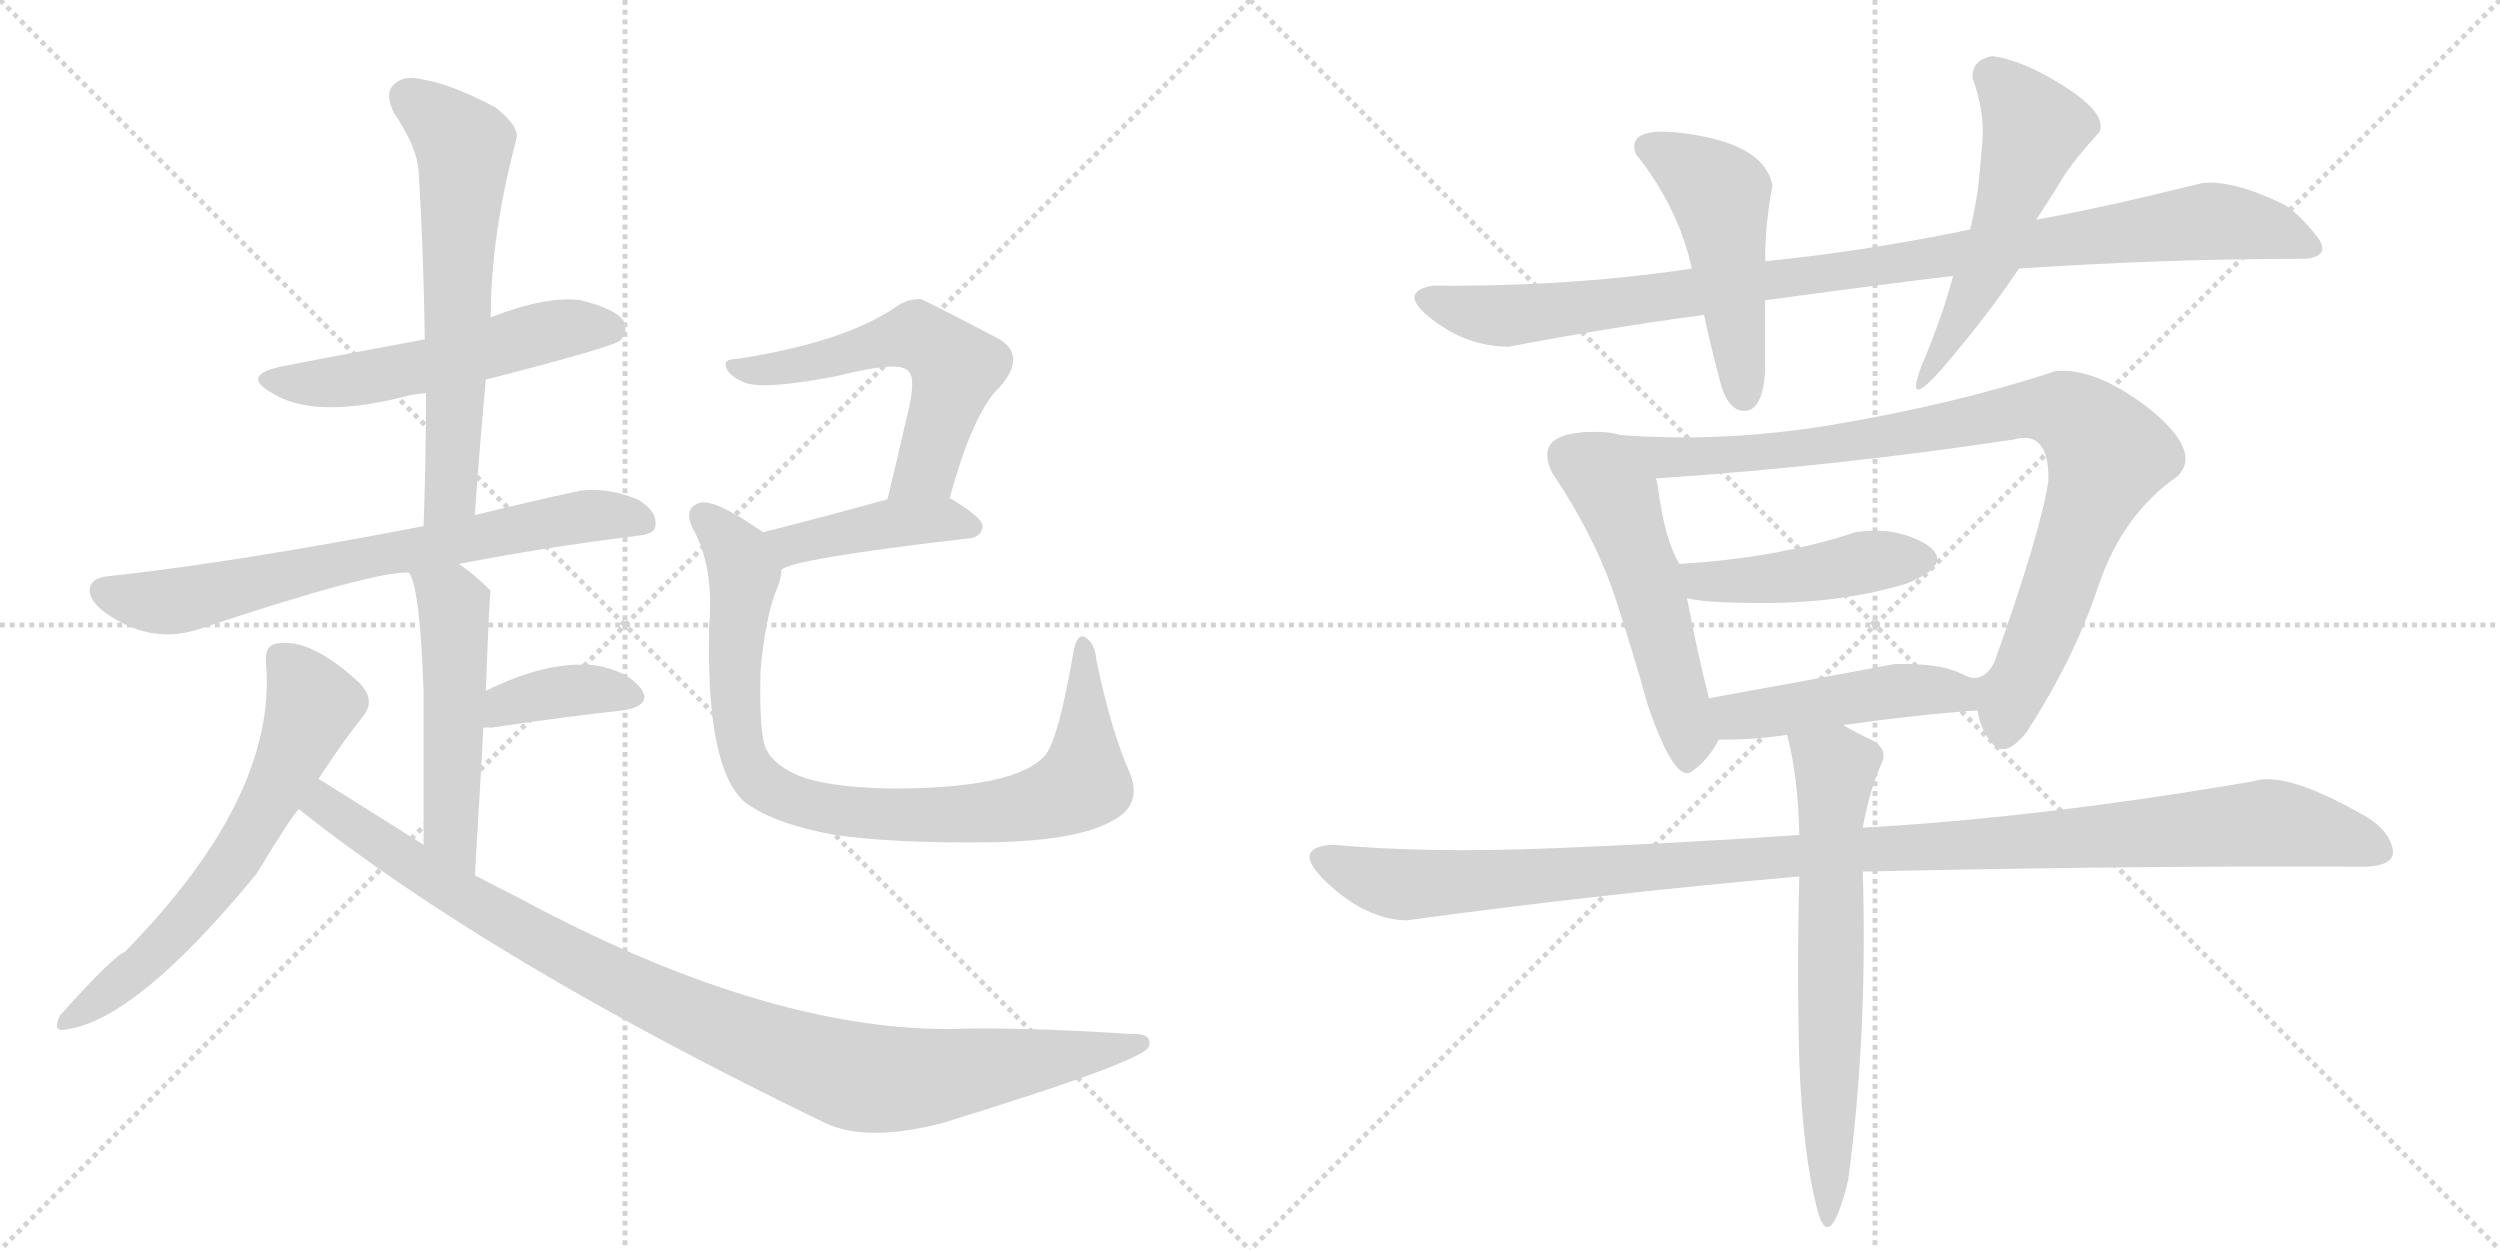 <svg version="1.1" viewBox="0 0 2048 1024" xmlns="http://www.w3.org/2000/svg">
  <g stroke="lightgray" stroke-dasharray="1,1" stroke-width="1" transform="scale(4, 4)">
    <line x1="0" y1="0" x2="256" y2="256"></line>
    <line x1="256" y1="0" x2="0" y2="256"></line>
    <line x1="128" y1="0" x2="128" y2="256"></line>
    <line x1="0" y1="128" x2="256" y2="128"></line>
    <line x1="256" y1="0" x2="512" y2="256"></line>
    <line x1="512" y1="0" x2="256" y2="256"></line>
    <line x1="384" y1="0" x2="384" y2="256"></line>
    <line x1="256" y1="128" x2="512" y2="128"></line>
  </g>
<g transform="scale(1, -1) translate(0, -850)">
   <style type="text/css">
    @keyframes keyframes0 {
      from {
       stroke: black;
       stroke-dashoffset: 539;
       stroke-width: 128;
       }
       64% {
       animation-timing-function: step-end;
       stroke: black;
       stroke-dashoffset: 0;
       stroke-width: 128;
       }
       to {
       stroke: black;
       stroke-width: 1024;
       }
       }
       #make-me-a-hanzi-animation-0 {
         animation: keyframes0 0.689s both;
         animation-delay: 0s;
         animation-timing-function: linear;
       }
    @keyframes keyframes1 {
      from {
       stroke: black;
       stroke-dashoffset: 626;
       stroke-width: 128;
       }
       67% {
       animation-timing-function: step-end;
       stroke: black;
       stroke-dashoffset: 0;
       stroke-width: 128;
       }
       to {
       stroke: black;
       stroke-width: 1024;
       }
       }
       #make-me-a-hanzi-animation-1 {
         animation: keyframes1 0.759s both;
         animation-delay: 0.689s;
         animation-timing-function: linear;
       }
    @keyframes keyframes2 {
      from {
       stroke: black;
       stroke-dashoffset: 707;
       stroke-width: 128;
       }
       70% {
       animation-timing-function: step-end;
       stroke: black;
       stroke-dashoffset: 0;
       stroke-width: 128;
       }
       to {
       stroke: black;
       stroke-width: 1024;
       }
       }
       #make-me-a-hanzi-animation-2 {
         animation: keyframes2 0.825s both;
         animation-delay: 1.448s;
         animation-timing-function: linear;
       }
    @keyframes keyframes3 {
      from {
       stroke: black;
       stroke-dashoffset: 514;
       stroke-width: 128;
       }
       63% {
       animation-timing-function: step-end;
       stroke: black;
       stroke-dashoffset: 0;
       stroke-width: 128;
       }
       to {
       stroke: black;
       stroke-width: 1024;
       }
       }
       #make-me-a-hanzi-animation-3 {
         animation: keyframes3 0.668s both;
         animation-delay: 2.273s;
         animation-timing-function: linear;
       }
    @keyframes keyframes4 {
      from {
       stroke: black;
       stroke-dashoffset: 378;
       stroke-width: 128;
       }
       55% {
       animation-timing-function: step-end;
       stroke: black;
       stroke-dashoffset: 0;
       stroke-width: 128;
       }
       to {
       stroke: black;
       stroke-width: 1024;
       }
       }
       #make-me-a-hanzi-animation-4 {
         animation: keyframes4 0.558s both;
         animation-delay: 2.942s;
         animation-timing-function: linear;
       }
    @keyframes keyframes5 {
      from {
       stroke: black;
       stroke-dashoffset: 632;
       stroke-width: 128;
       }
       67% {
       animation-timing-function: step-end;
       stroke: black;
       stroke-dashoffset: 0;
       stroke-width: 128;
       }
       to {
       stroke: black;
       stroke-width: 1024;
       }
       }
       #make-me-a-hanzi-animation-5 {
         animation: keyframes5 0.764s both;
         animation-delay: 3.499s;
         animation-timing-function: linear;
       }
    @keyframes keyframes6 {
      from {
       stroke: black;
       stroke-dashoffset: 996;
       stroke-width: 128;
       }
       76% {
       animation-timing-function: step-end;
       stroke: black;
       stroke-dashoffset: 0;
       stroke-width: 128;
       }
       to {
       stroke: black;
       stroke-width: 1024;
       }
       }
       #make-me-a-hanzi-animation-6 {
         animation: keyframes6 1.061s both;
         animation-delay: 4.264s;
         animation-timing-function: linear;
       }
    @keyframes keyframes7 {
      from {
       stroke: black;
       stroke-dashoffset: 568;
       stroke-width: 128;
       }
       65% {
       animation-timing-function: step-end;
       stroke: black;
       stroke-dashoffset: 0;
       stroke-width: 128;
       }
       to {
       stroke: black;
       stroke-width: 1024;
       }
       }
       #make-me-a-hanzi-animation-7 {
         animation: keyframes7 0.712s both;
         animation-delay: 5.324s;
         animation-timing-function: linear;
       }
    @keyframes keyframes8 {
      from {
       stroke: black;
       stroke-dashoffset: 425;
       stroke-width: 128;
       }
       58% {
       animation-timing-function: step-end;
       stroke: black;
       stroke-dashoffset: 0;
       stroke-width: 128;
       }
       to {
       stroke: black;
       stroke-width: 1024;
       }
       }
       #make-me-a-hanzi-animation-8 {
         animation: keyframes8 0.596s both;
         animation-delay: 6.036s;
         animation-timing-function: linear;
       }
    @keyframes keyframes9 {
      from {
       stroke: black;
       stroke-dashoffset: 875;
       stroke-width: 128;
       }
       74% {
       animation-timing-function: step-end;
       stroke: black;
       stroke-dashoffset: 0;
       stroke-width: 128;
       }
       to {
       stroke: black;
       stroke-width: 1024;
       }
       }
       #make-me-a-hanzi-animation-9 {
         animation: keyframes9 0.962s both;
         animation-delay: 6.632s;
         animation-timing-function: linear;
       }
    @keyframes keyframes10 {
      from {
       stroke: black;
       stroke-dashoffset: 986;
       stroke-width: 128;
       }
       76% {
       animation-timing-function: step-end;
       stroke: black;
       stroke-dashoffset: 0;
       stroke-width: 128;
       }
       to {
       stroke: black;
       stroke-width: 1024;
       }
       }
       #make-me-a-hanzi-animation-10 {
         animation: keyframes10 1.052s both;
         animation-delay: 7.594s;
         animation-timing-function: linear;
       }
    @keyframes keyframes11 {
      from {
       stroke: black;
       stroke-dashoffset: 492;
       stroke-width: 128;
       }
       62% {
       animation-timing-function: step-end;
       stroke: black;
       stroke-dashoffset: 0;
       stroke-width: 128;
       }
       to {
       stroke: black;
       stroke-width: 1024;
       }
       }
       #make-me-a-hanzi-animation-11 {
         animation: keyframes11 0.65s both;
         animation-delay: 8.647s;
         animation-timing-function: linear;
       }
    @keyframes keyframes12 {
      from {
       stroke: black;
       stroke-dashoffset: 280;
       stroke-width: 128;
       }
       48% {
       animation-timing-function: step-end;
       stroke: black;
       stroke-dashoffset: 0;
       stroke-width: 128;
       }
       to {
       stroke: black;
       stroke-width: 1024;
       }
       }
       #make-me-a-hanzi-animation-12 {
         animation: keyframes12 0.478s both;
         animation-delay: 9.297s;
         animation-timing-function: linear;
       }
    @keyframes keyframes13 {
      from {
       stroke: black;
       stroke-dashoffset: 532;
       stroke-width: 128;
       }
       63% {
       animation-timing-function: step-end;
       stroke: black;
       stroke-dashoffset: 0;
       stroke-width: 128;
       }
       to {
       stroke: black;
       stroke-width: 1024;
       }
       }
       #make-me-a-hanzi-animation-13 {
         animation: keyframes13 0.683s both;
         animation-delay: 9.775s;
         animation-timing-function: linear;
       }
    @keyframes keyframes14 {
      from {
       stroke: black;
       stroke-dashoffset: 947;
       stroke-width: 128;
       }
       76% {
       animation-timing-function: step-end;
       stroke: black;
       stroke-dashoffset: 0;
       stroke-width: 128;
       }
       to {
       stroke: black;
       stroke-width: 1024;
       }
       }
       #make-me-a-hanzi-animation-14 {
         animation: keyframes14 1.021s both;
         animation-delay: 10.458s;
         animation-timing-function: linear;
       }
    @keyframes keyframes15 {
      from {
       stroke: black;
       stroke-dashoffset: 451;
       stroke-width: 128;
       }
       59% {
       animation-timing-function: step-end;
       stroke: black;
       stroke-dashoffset: 0;
       stroke-width: 128;
       }
       to {
       stroke: black;
       stroke-width: 1024;
       }
       }
       #make-me-a-hanzi-animation-15 {
         animation: keyframes15 0.617s both;
         animation-delay: 11.479s;
         animation-timing-function: linear;
       }
    @keyframes keyframes16 {
      from {
       stroke: black;
       stroke-dashoffset: 470;
       stroke-width: 128;
       }
       60% {
       animation-timing-function: step-end;
       stroke: black;
       stroke-dashoffset: 0;
       stroke-width: 128;
       }
       to {
       stroke: black;
       stroke-width: 1024;
       }
       }
       #make-me-a-hanzi-animation-16 {
         animation: keyframes16 0.632s both;
         animation-delay: 12.096s;
         animation-timing-function: linear;
       }
    @keyframes keyframes17 {
      from {
       stroke: black;
       stroke-dashoffset: 1120;
       stroke-width: 128;
       }
       78% {
       animation-timing-function: step-end;
       stroke: black;
       stroke-dashoffset: 0;
       stroke-width: 128;
       }
       to {
       stroke: black;
       stroke-width: 1024;
       }
       }
       #make-me-a-hanzi-animation-17 {
         animation: keyframes17 1.161s both;
         animation-delay: 12.728s;
         animation-timing-function: linear;
       }
    @keyframes keyframes18 {
      from {
       stroke: black;
       stroke-dashoffset: 663;
       stroke-width: 128;
       }
       68% {
       animation-timing-function: step-end;
       stroke: black;
       stroke-dashoffset: 0;
       stroke-width: 128;
       }
       to {
       stroke: black;
       stroke-width: 1024;
       }
       }
       #make-me-a-hanzi-animation-18 {
         animation: keyframes18 0.79s both;
         animation-delay: 13.89s;
         animation-timing-function: linear;
       }
</style>
<path d="M 398 539 Q 503 566 508 571 Q 515 578 511 587 Q 504 597 476 604 Q 448 608 402 590 L 348 572 Q 251 554 232 550 Q 196 543 223 528 Q 256 507 327 524 Q 337 527 349 528 L 398 539 Z" fill="lightgray"></path> 
<path d="M 389 428 Q 393 486 398 539 L 402 590 Q 402 657 423 736 Q 426 746 406 762 Q 370 781 346 785 Q 330 789 322 780 Q 315 773 323 757 Q 342 729 343 709 Q 347 643 348 572 L 349 528 Q 349 476 347 419 C 346 389 387 398 389 428 Z" fill="lightgray"></path> 
<path d="M 376 388 Q 442 401 521 411 Q 537 412 537 420 Q 538 432 522 441 Q 497 451 475 448 Q 429 438 389 428 L 347 419 Q 191 389 89 378 Q 77 377 74 370 Q 71 360 85 349 Q 122 322 161 334 Q 305 382 335 381 L 376 388 Z" fill="lightgray"></path> 
<path d="M 389 133 Q 393 199 396 254 L 398 284 Q 401 365 402 366 L 401 367 Q 388 380 376 388 C 352 406 323 409 335 381 Q 344 369 347 284 Q 347 239 347 158 C 347 128 387 103 389 133 Z" fill="lightgray"></path> 
<path d="M 396 254 Q 399 254 403 254 Q 464 263 510 268 Q 535 272 525 286 Q 513 301 487 305 Q 448 309 398 284 C 371 271 366 254 396 254 Z" fill="lightgray"></path> 
<path d="M 261 212 Q 279 240 298 264 Q 308 277 294 291 Q 255 327 228 323 Q 216 322 218 306 Q 227 197 102 70 Q 93 67 49 18 Q 42 3 56 7 Q 113 16 210 134 Q 241 185 245 187 L 261 212 Z" fill="lightgray"></path> 
<path d="M 245 187 Q 401 63 676 -70 Q 710 -86 772 -70 Q 928 -22 940 -9 Q 940 -8 941 -8 Q 945 4 926 3 Q 833 9 777 7 Q 624 7 424 115 Q 406 124 389 133 L 347 158 Q 304 185 261 212 C 236 228 221 205 245 187 Z" fill="lightgray"></path> 
<path d="M 778 442 Q 797 512 819 533 Q 841 558 819 572 Q 756 605 754 605 Q 744 605 736 600 Q 694 570 604 556 Q 592 556 595 549 Q 596 543 609 537 Q 624 530 686 542 Q 737 555 744 546 Q 751 540 743 509 Q 736 478 727 441 C 720 412 770 413 778 442 Z" fill="lightgray"></path> 
<path d="M 640 383 Q 647 392 794 409 Q 804 410 805 419 Q 805 426 778 442 C 763 451 756 449 727 441 Q 669 425 625 414 C 596 407 614 369 640 383 Z" fill="lightgray"></path> 
<path d="M 925 218 Q 910 252 898 310 Q 897 323 889 328 Q 882 332 879 314 Q 867 244 856 231 Q 832 204 730 204 Q 675 205 651 216 Q 630 226 626 241 Q 622 257 623 300 Q 627 346 637 369 Q 640 376 640 383 C 645 401 645 401 625 414 Q 585 442 573 438 Q 560 434 567 418 Q 585 387 581 338 Q 578 221 610 193 Q 634 175 684 166 Q 733 159 811 160 Q 881 161 910 177 Q 937 190 925 218 Z" fill="lightgray"></path> 
<path d="M 1614 662 Q 1527 644 1446 636 L 1386 630 Q 1287 615 1174 616 Q 1144 611 1173 588.5 Q 1202 566 1236 566 Q 1320 582 1396 592 L 1446 604 Q 1526 615 1600 624 L 1654 630 Q 1774 638 1888 638 Q 1911 640 1897.5 657 Q 1884 674 1872 682 Q 1829 703 1804 700 Q 1719 679 1668 670 L 1614 662 Z" fill="lightgray"></path> 
<path d="M 1446 636 Q 1446 667 1452 698 Q 1446 730 1388.5 739.5 Q 1331 749 1340 724 Q 1375 680 1386 630 L 1396 592 Q 1400 572 1410 534 Q 1417 512 1430.5 513.5 Q 1444 515 1446 546 Q 1446 570 1446 604 L 1446 636 Z" fill="lightgray"></path> 
<path d="M 1632 804 Q 1615 801 1616 786 Q 1626 758 1624 734 Q 1622 710 1620.5 697 Q 1619 684 1614 662 L 1600 624 Q 1591 590 1574 550 Q 1557 505 1606 566 Q 1631 596 1654 630 L 1668 670 Q 1680 688 1689 703 Q 1698 718 1720 742 Q 1726 757 1691.5 779 Q 1657 801 1632 804 Z" fill="lightgray"></path> 
<path d="M 1302 496 Q 1255 495 1272 462 Q 1307 410 1324 358 Q 1341 305 1350 272 Q 1372 208 1386 218 Q 1399 227 1408 244 C 1408 245 1407 249 1400 278 Q 1391 313 1382 360 L 1376 388 Q 1364 406 1358 452 Q 1357 458 1356 458 C 1348 487 1332 498 1302 496 Z" fill="lightgray"></path> 
<path d="M 1620 268 Q 1623 250 1633 240 Q 1643 229 1660 250 Q 1699 310 1719 370 Q 1739 429 1784 460 Q 1804 480 1761 515 Q 1717 549 1684 546 Q 1602 519 1501 502 Q 1399 485 1302 496 C 1272 499 1326 456 1356 458 Q 1504 468 1650 490 Q 1679 498 1678 456 Q 1672 415 1634 308 Q 1624 288 1607 298 C 1605 298 1610 296 1620 268 Z" fill="lightgray"></path> 
<path d="M 1382 360 Q 1396 356 1444 356 Q 1510 356 1562 372 Q 1602 388 1578 404 Q 1553 419 1520 414 Q 1457 393 1376 388 C 1346 386 1353 366 1382 360 Z" fill="lightgray"></path> 
<path d="M 1510 256 Q 1574 265 1620 268 C 1650 270 1634 285 1607 298 Q 1589 307 1552 306 Q 1461 289 1400 278 C 1370 273 1378 244 1408 244 Q 1437 244 1464 248 L 1510 256 Z" fill="lightgray"></path> 
<path d="M 1474 166 Q 1371 159 1269 155 Q 1167 151 1092 158 Q 1056 156 1087.5 126.5 Q 1119 97 1152 96 Q 1313 118 1474 132 L 1526 136 Q 1751 141 1938 140 Q 1963 141 1960 155 Q 1957 169 1940 180 Q 1873 219 1846 210 Q 1671 180 1526 172 L 1474 166 Z" fill="lightgray"></path> 
<path d="M 1542 226 Q 1546 237 1533 244 Q 1520 250 1510 256 C 1484 271 1457 277 1464 248 Q 1473 214 1474 166 L 1474 132 Q 1472 56 1474 -20 Q 1477 -95 1488 -138 Q 1498 -181 1514 -117 Q 1530 2 1526 136 L 1526 172 Q 1532 205 1542 226 Z" fill="lightgray"></path> 
      <clipPath id="make-me-a-hanzi-clip-0">
      <path d="M 398 539 Q 503 566 508 571 Q 515 578 511 587 Q 504 597 476 604 Q 448 608 402 590 L 348 572 Q 251 554 232 550 Q 196 543 223 528 Q 256 507 327 524 Q 337 527 349 528 L 398 539 Z" fill="lightgray"></path>
      </clipPath>
      <path clip-path="url(#make-me-a-hanzi-clip-0)" d="M 224 540 L 280 537 L 350 550 L 459 581 L 501 580 " fill="none" id="make-me-a-hanzi-animation-0" stroke-dasharray="411 822" stroke-linecap="round"></path>

      <clipPath id="make-me-a-hanzi-clip-1">
      <path d="M 389 428 Q 393 486 398 539 L 402 590 Q 402 657 423 736 Q 426 746 406 762 Q 370 781 346 785 Q 330 789 322 780 Q 315 773 323 757 Q 342 729 343 709 Q 347 643 348 572 L 349 528 Q 349 476 347 419 C 346 389 387 398 389 428 Z" fill="lightgray"></path>
      </clipPath>
      <path clip-path="url(#make-me-a-hanzi-clip-1)" d="M 334 771 L 380 731 L 370 454 L 353 427 " fill="none" id="make-me-a-hanzi-animation-1" stroke-dasharray="498 996" stroke-linecap="round"></path>

      <clipPath id="make-me-a-hanzi-clip-2">
      <path d="M 376 388 Q 442 401 521 411 Q 537 412 537 420 Q 538 432 522 441 Q 497 451 475 448 Q 429 438 389 428 L 347 419 Q 191 389 89 378 Q 77 377 74 370 Q 71 360 85 349 Q 122 322 161 334 Q 305 382 335 381 L 376 388 Z" fill="lightgray"></path>
      </clipPath>
      <path clip-path="url(#make-me-a-hanzi-clip-2)" d="M 84 366 L 116 357 L 148 358 L 288 392 L 457 424 L 509 428 L 526 423 " fill="none" id="make-me-a-hanzi-animation-2" stroke-dasharray="579 1158" stroke-linecap="round"></path>

      <clipPath id="make-me-a-hanzi-clip-3">
      <path d="M 389 133 Q 393 199 396 254 L 398 284 Q 401 365 402 366 L 401 367 Q 388 380 376 388 C 352 406 323 409 335 381 Q 344 369 347 284 Q 347 239 347 158 C 347 128 387 103 389 133 Z" fill="lightgray"></path>
      </clipPath>
      <path clip-path="url(#make-me-a-hanzi-clip-3)" d="M 342 381 L 372 352 L 369 171 L 387 141 " fill="none" id="make-me-a-hanzi-animation-3" stroke-dasharray="386 772" stroke-linecap="round"></path>

      <clipPath id="make-me-a-hanzi-clip-4">
      <path d="M 396 254 Q 399 254 403 254 Q 464 263 510 268 Q 535 272 525 286 Q 513 301 487 305 Q 448 309 398 284 C 371 271 366 254 396 254 Z" fill="lightgray"></path>
      </clipPath>
      <path clip-path="url(#make-me-a-hanzi-clip-4)" d="M 400 261 L 414 274 L 468 285 L 515 279 " fill="none" id="make-me-a-hanzi-animation-4" stroke-dasharray="250 500" stroke-linecap="round"></path>

      <clipPath id="make-me-a-hanzi-clip-5">
      <path d="M 261 212 Q 279 240 298 264 Q 308 277 294 291 Q 255 327 228 323 Q 216 322 218 306 Q 227 197 102 70 Q 93 67 49 18 Q 42 3 56 7 Q 113 16 210 134 Q 241 185 245 187 L 261 212 Z" fill="lightgray"></path>
      </clipPath>
      <path clip-path="url(#make-me-a-hanzi-clip-5)" d="M 229 311 L 256 273 L 200 156 L 161 105 L 113 56 L 59 16 " fill="none" id="make-me-a-hanzi-animation-5" stroke-dasharray="504 1008" stroke-linecap="round"></path>

      <clipPath id="make-me-a-hanzi-clip-6">
      <path d="M 245 187 Q 401 63 676 -70 Q 710 -86 772 -70 Q 928 -22 940 -9 Q 940 -8 941 -8 Q 945 4 926 3 Q 833 9 777 7 Q 624 7 424 115 Q 406 124 389 133 L 347 158 Q 304 185 261 212 C 236 228 221 205 245 187 Z" fill="lightgray"></path>
      </clipPath>
      <path clip-path="url(#make-me-a-hanzi-clip-6)" d="M 263 202 L 266 190 L 312 158 L 463 68 L 583 11 L 686 -28 L 756 -33 L 936 -4 " fill="none" id="make-me-a-hanzi-animation-6" stroke-dasharray="868 1736" stroke-linecap="round"></path>

      <clipPath id="make-me-a-hanzi-clip-7">
      <path d="M 778 442 Q 797 512 819 533 Q 841 558 819 572 Q 756 605 754 605 Q 744 605 736 600 Q 694 570 604 556 Q 592 556 595 549 Q 596 543 609 537 Q 624 530 686 542 Q 737 555 744 546 Q 751 540 743 509 Q 736 478 727 441 C 720 412 770 413 778 442 Z" fill="lightgray"></path>
      </clipPath>
      <path clip-path="url(#make-me-a-hanzi-clip-7)" d="M 602 549 L 623 546 L 672 554 L 745 575 L 773 561 L 783 549 L 763 477 L 758 466 L 733 447 " fill="none" id="make-me-a-hanzi-animation-7" stroke-dasharray="440 880" stroke-linecap="round"></path>

      <clipPath id="make-me-a-hanzi-clip-8">
      <path d="M 640 383 Q 647 392 794 409 Q 804 410 805 419 Q 805 426 778 442 C 763 451 756 449 727 441 Q 669 425 625 414 C 596 407 614 369 640 383 Z" fill="lightgray"></path>
      </clipPath>
      <path clip-path="url(#make-me-a-hanzi-clip-8)" d="M 638 389 L 648 404 L 734 422 L 772 424 L 796 418 " fill="none" id="make-me-a-hanzi-animation-8" stroke-dasharray="297 594" stroke-linecap="round"></path>

      <clipPath id="make-me-a-hanzi-clip-9">
      <path d="M 925 218 Q 910 252 898 310 Q 897 323 889 328 Q 882 332 879 314 Q 867 244 856 231 Q 832 204 730 204 Q 675 205 651 216 Q 630 226 626 241 Q 622 257 623 300 Q 627 346 637 369 Q 640 376 640 383 C 645 401 645 401 625 414 Q 585 442 573 438 Q 560 434 567 418 Q 585 387 581 338 Q 578 221 610 193 Q 634 175 684 166 Q 733 159 811 160 Q 881 161 910 177 Q 937 190 925 218 Z" fill="lightgray"></path>
      </clipPath>
      <path clip-path="url(#make-me-a-hanzi-clip-9)" d="M 576 426 L 603 400 L 608 386 L 601 306 L 606 241 L 622 210 L 650 195 L 693 185 L 766 182 L 837 188 L 884 206 L 889 230 L 888 321 " fill="none" id="make-me-a-hanzi-animation-9" stroke-dasharray="747 1494" stroke-linecap="round"></path>

      <clipPath id="make-me-a-hanzi-clip-10">
      <path d="M 1614 662 Q 1527 644 1446 636 L 1386 630 Q 1287 615 1174 616 Q 1144 611 1173 588.5 Q 1202 566 1236 566 Q 1320 582 1396 592 L 1446 604 Q 1526 615 1600 624 L 1654 630 Q 1774 638 1888 638 Q 1911 640 1897.5 657 Q 1884 674 1872 682 Q 1829 703 1804 700 Q 1719 679 1668 670 L 1614 662 Z" fill="lightgray"></path>
      </clipPath>
      <path clip-path="url(#make-me-a-hanzi-clip-10)" d="M 1172 602 L 1239 591 L 1810 669 L 1854 664 L 1892 648 " fill="none" id="make-me-a-hanzi-animation-10" stroke-dasharray="858 1716" stroke-linecap="round"></path>

      <clipPath id="make-me-a-hanzi-clip-11">
      <path d="M 1446 636 Q 1446 667 1452 698 Q 1446 730 1388.5 739.5 Q 1331 749 1340 724 Q 1375 680 1386 630 L 1396 592 Q 1400 572 1410 534 Q 1417 512 1430.5 513.5 Q 1444 515 1446 546 Q 1446 570 1446 604 L 1446 636 Z" fill="lightgray"></path>
      </clipPath>
      <path clip-path="url(#make-me-a-hanzi-clip-11)" d="M 1350 729 L 1409 691 L 1428 526 " fill="none" id="make-me-a-hanzi-animation-11" stroke-dasharray="364 728" stroke-linecap="round"></path>

      <clipPath id="make-me-a-hanzi-clip-12">
      <path d="M 1632 804 Q 1615 801 1616 786 Q 1626 758 1624 734 Q 1622 710 1620.5 697 Q 1619 684 1614 662 L 1600 624 Q 1591 590 1574 550 Q 1557 505 1606 566 Q 1631 596 1654 630 L 1668 670 Q 1680 688 1689 703 Q 1698 718 1720 742 Q 1726 757 1691.5 779 Q 1657 801 1632 804 Z" fill="lightgray"></path>
      </clipPath>
      <path clip-path="url(#make-me-a-hanzi-clip-12)" d="M 1593 552 L 1572 541 " fill="none" id="make-me-a-hanzi-animation-12" stroke-dasharray="152 304" stroke-linecap="round"></path>

      <clipPath id="make-me-a-hanzi-clip-13">
      <path d="M 1302 496 Q 1255 495 1272 462 Q 1307 410 1324 358 Q 1341 305 1350 272 Q 1372 208 1386 218 Q 1399 227 1408 244 C 1408 245 1407 249 1400 278 Q 1391 313 1382 360 L 1376 388 Q 1364 406 1358 452 Q 1357 458 1356 458 C 1348 487 1332 498 1302 496 Z" fill="lightgray"></path>
      </clipPath>
      <path clip-path="url(#make-me-a-hanzi-clip-13)" d="M 1286 475 L 1327 437 L 1381 256 L 1381 225 " fill="none" id="make-me-a-hanzi-animation-13" stroke-dasharray="404 808" stroke-linecap="round"></path>

      <clipPath id="make-me-a-hanzi-clip-14">
      <path d="M 1620 268 Q 1623 250 1633 240 Q 1643 229 1660 250 Q 1699 310 1719 370 Q 1739 429 1784 460 Q 1804 480 1761 515 Q 1717 549 1684 546 Q 1602 519 1501 502 Q 1399 485 1302 496 C 1272 499 1326 456 1356 458 Q 1504 468 1650 490 Q 1679 498 1678 456 Q 1672 415 1634 308 Q 1624 288 1607 298 C 1605 298 1610 296 1620 268 Z" fill="lightgray"></path>
      </clipPath>
      <path clip-path="url(#make-me-a-hanzi-clip-14)" d="M 1309 495 L 1363 474 L 1487 483 L 1670 515 L 1690 513 L 1709 501 L 1726 477 L 1658 296 L 1646 280 L 1620 286 L 1614 295 " fill="none" id="make-me-a-hanzi-animation-14" stroke-dasharray="819 1638" stroke-linecap="round"></path>

      <clipPath id="make-me-a-hanzi-clip-15">
      <path d="M 1382 360 Q 1396 356 1444 356 Q 1510 356 1562 372 Q 1602 388 1578 404 Q 1553 419 1520 414 Q 1457 393 1376 388 C 1346 386 1353 366 1382 360 Z" fill="lightgray"></path>
      </clipPath>
      <path clip-path="url(#make-me-a-hanzi-clip-15)" d="M 1384 382 L 1395 374 L 1414 373 L 1575 392 " fill="none" id="make-me-a-hanzi-animation-15" stroke-dasharray="323 646" stroke-linecap="round"></path>

      <clipPath id="make-me-a-hanzi-clip-16">
      <path d="M 1510 256 Q 1574 265 1620 268 C 1650 270 1634 285 1607 298 Q 1589 307 1552 306 Q 1461 289 1400 278 C 1370 273 1378 244 1408 244 Q 1437 244 1464 248 L 1510 256 Z" fill="lightgray"></path>
      </clipPath>
      <path clip-path="url(#make-me-a-hanzi-clip-16)" d="M 1407 274 L 1428 263 L 1575 285 L 1593 284 L 1613 271 " fill="none" id="make-me-a-hanzi-animation-16" stroke-dasharray="342 684" stroke-linecap="round"></path>

      <clipPath id="make-me-a-hanzi-clip-17">
      <path d="M 1474 166 Q 1371 159 1269 155 Q 1167 151 1092 158 Q 1056 156 1087.5 126.5 Q 1119 97 1152 96 Q 1313 118 1474 132 L 1526 136 Q 1751 141 1938 140 Q 1963 141 1960 155 Q 1957 169 1940 180 Q 1873 219 1846 210 Q 1671 180 1526 172 L 1474 166 Z" fill="lightgray"></path>
      </clipPath>
      <path clip-path="url(#make-me-a-hanzi-clip-17)" d="M 1088 143 L 1156 125 L 1857 176 L 1945 154 " fill="none" id="make-me-a-hanzi-animation-17" stroke-dasharray="992 1984" stroke-linecap="round"></path>

      <clipPath id="make-me-a-hanzi-clip-18">
      <path d="M 1542 226 Q 1546 237 1533 244 Q 1520 250 1510 256 C 1484 271 1457 277 1464 248 Q 1473 214 1474 166 L 1474 132 Q 1472 56 1474 -20 Q 1477 -95 1488 -138 Q 1498 -181 1514 -117 Q 1530 2 1526 136 L 1526 172 Q 1532 205 1542 226 Z" fill="lightgray"></path>
      </clipPath>
      <path clip-path="url(#make-me-a-hanzi-clip-18)" d="M 1473 244 L 1504 219 L 1498 -12 L 1498 -118 L 1503 -130 L 1495 -145 " fill="none" id="make-me-a-hanzi-animation-18" stroke-dasharray="535 1070" stroke-linecap="round"></path>

</g>
</svg>
